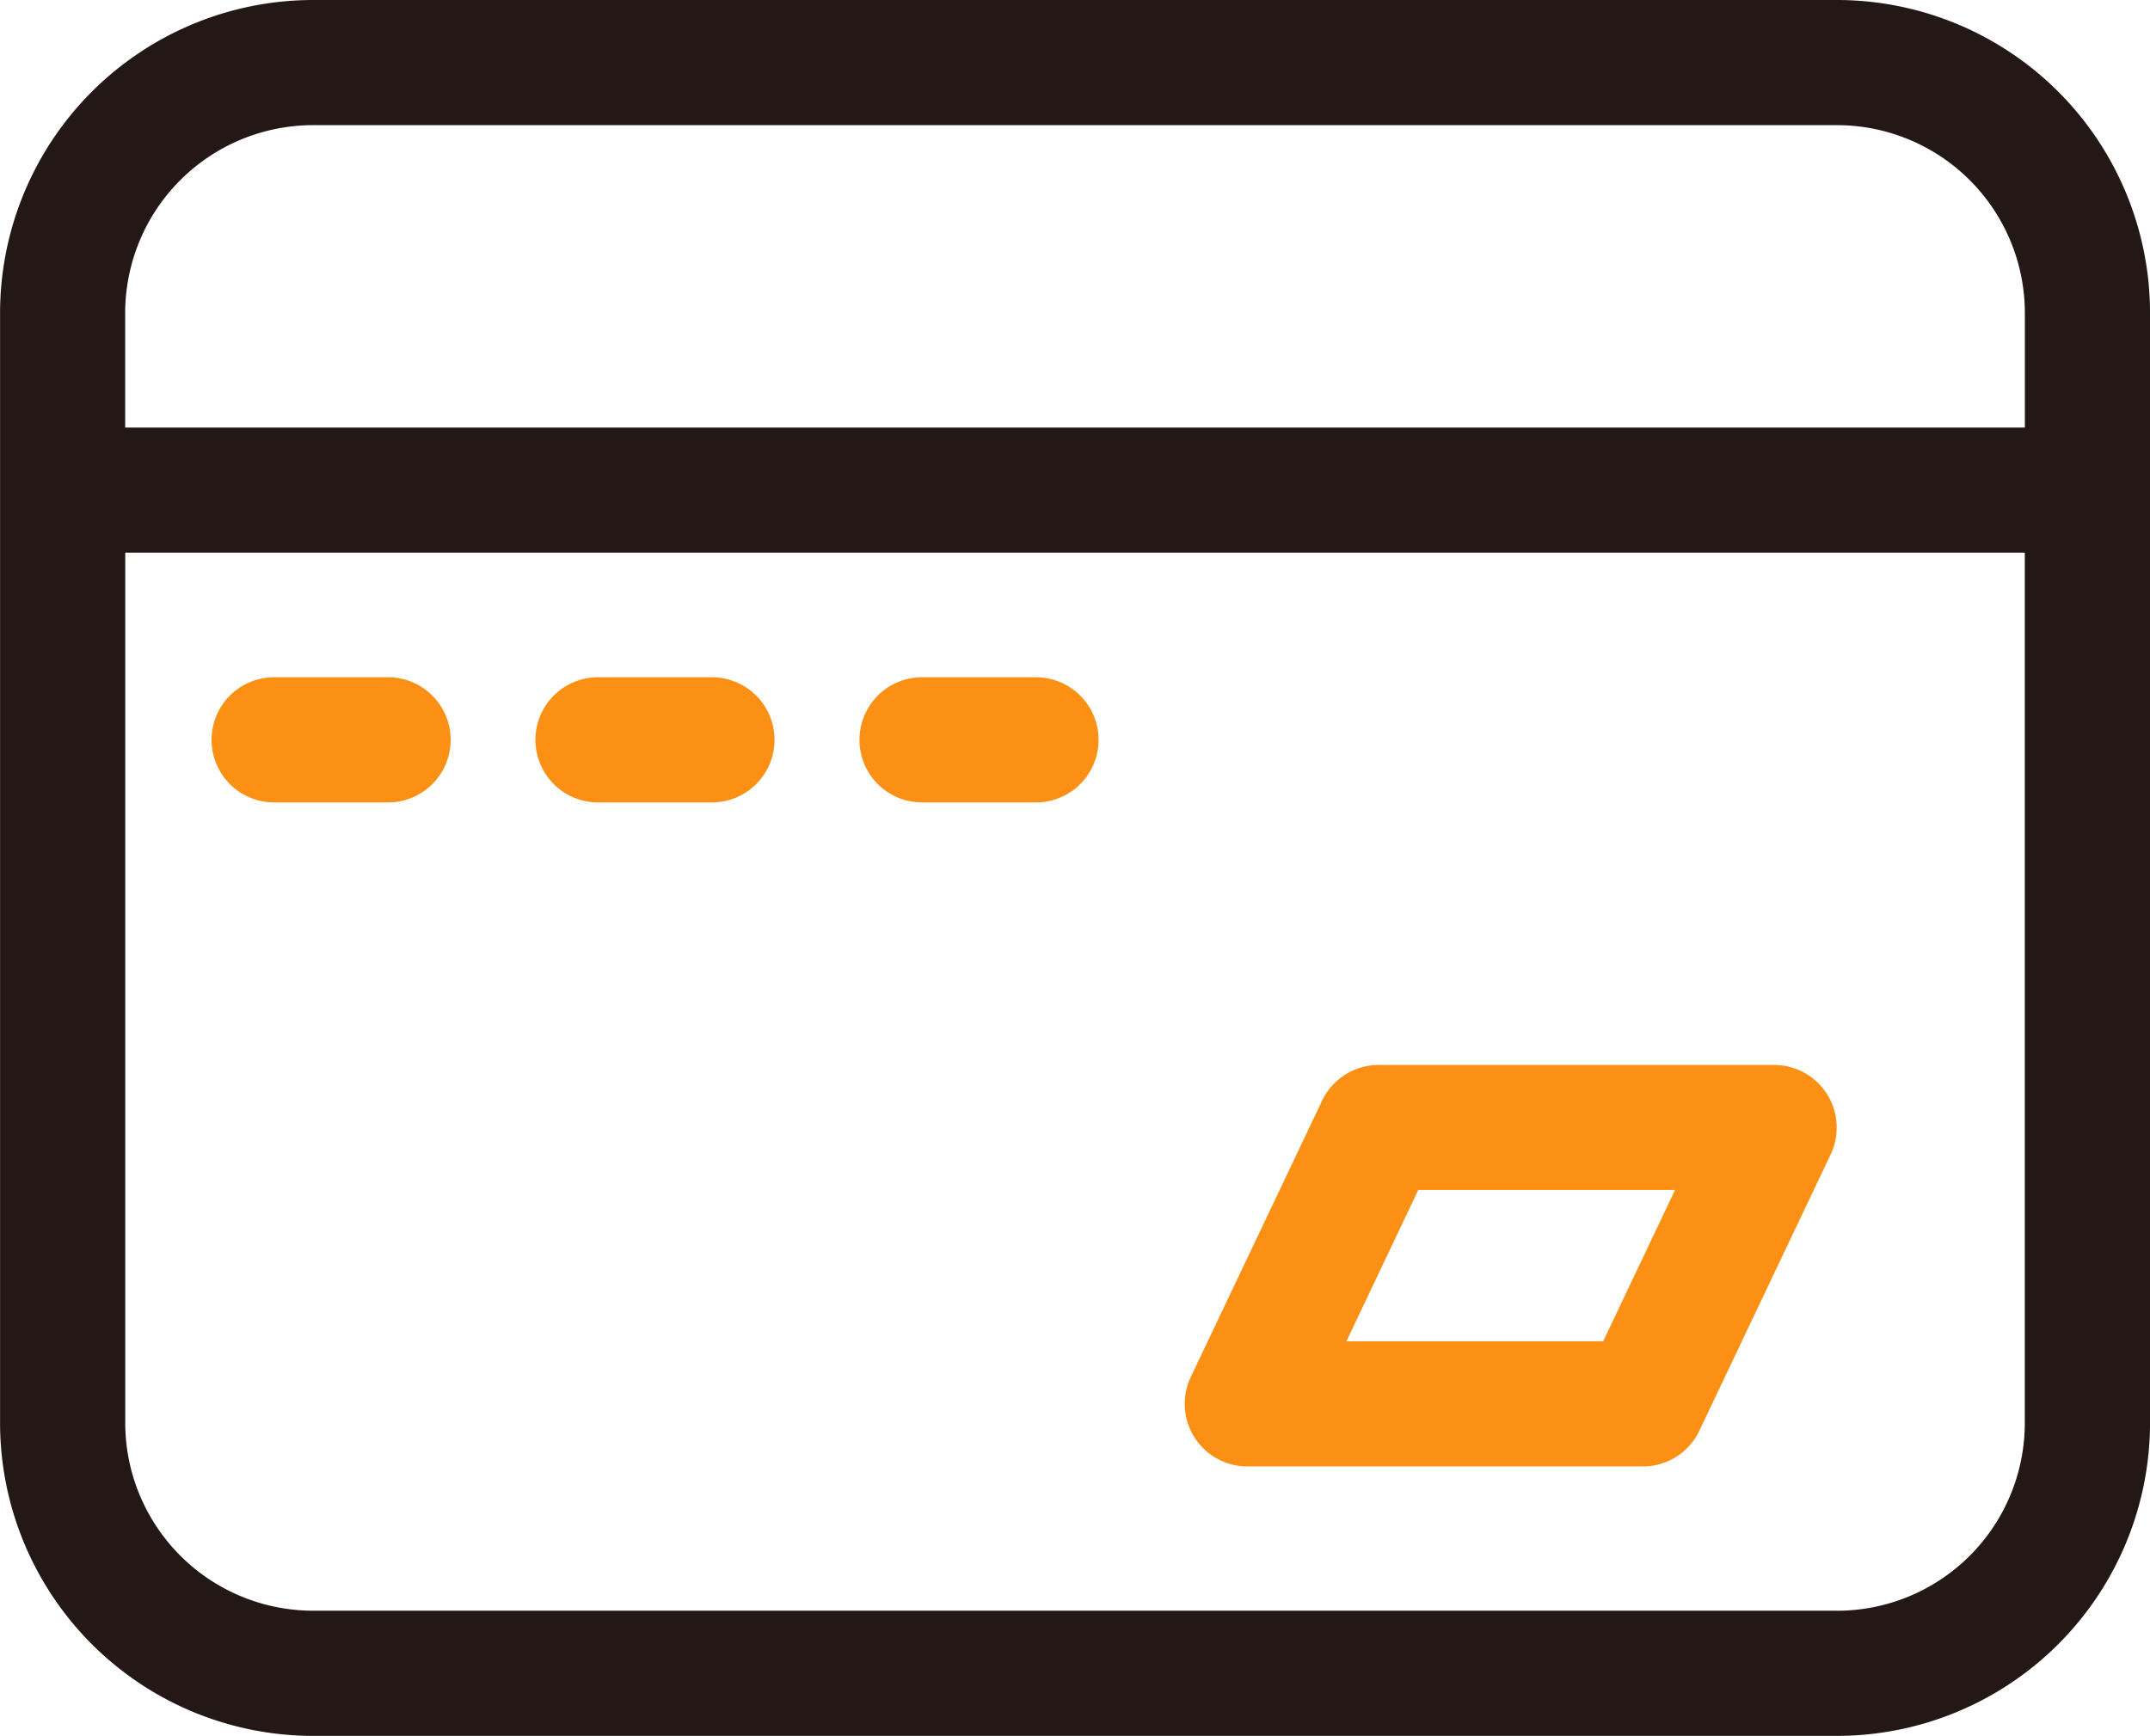 <?xml version="1.0" encoding="UTF-8"?>
<svg xmlns="http://www.w3.org/2000/svg" width="67.674" height="54.65" viewBox="0 0 67.674 54.65">
  <g id="银行卡" transform="translate(-74.547 -153.139)">
    <path id="路径_548" d="M166.631,434.122h-3.586a1.97,1.97,0,1,1,0-3.94h3.586a1.97,1.97,0,1,1,0,3.94Zm10.194,0h-3.586a1.97,1.97,0,1,1,0-3.94h3.586a1.97,1.97,0,1,1,0,3.94Zm10.2,0h-3.586a1.97,1.97,0,1,1,0-3.94h3.586a1.97,1.97,0,1,1,0,3.94Z" transform="translate(-79.869 -255.721)" fill="#fc9015"></path>
    <path id="路径_549" d="M132.373,153.139H84.4a9.86,9.86,0,0,0-9.851,9.851v34.948a9.86,9.86,0,0,0,9.851,9.851h47.971a9.86,9.86,0,0,0,9.851-9.851V162.99A9.859,9.859,0,0,0,132.373,153.139ZM84.4,157.079h47.971a5.918,5.918,0,0,1,5.911,5.911V166.6H78.487V162.99A5.918,5.918,0,0,1,84.4,157.079Zm47.975,46.769H84.4a5.918,5.918,0,0,1-5.911-5.911v-27.4H138.28v27.4A5.912,5.912,0,0,1,132.373,203.849Z" transform="translate(0 0)" fill="#231815"></path>
    <path id="路径_550" d="M573.491,601.342H561.043a1.971,1.971,0,0,1-1.781-2.817l4.134-8.7a1.974,1.974,0,0,1,1.781-1.123h12.444a1.972,1.972,0,0,1,1.781,2.818l-4.134,8.7A1.968,1.968,0,0,1,573.491,601.342Zm-9.331-3.94h8.082l2.262-4.764h-8.082Z" transform="translate(-447.233 -402.036)" fill="#fc9015"></path>
  </g>
</svg>
